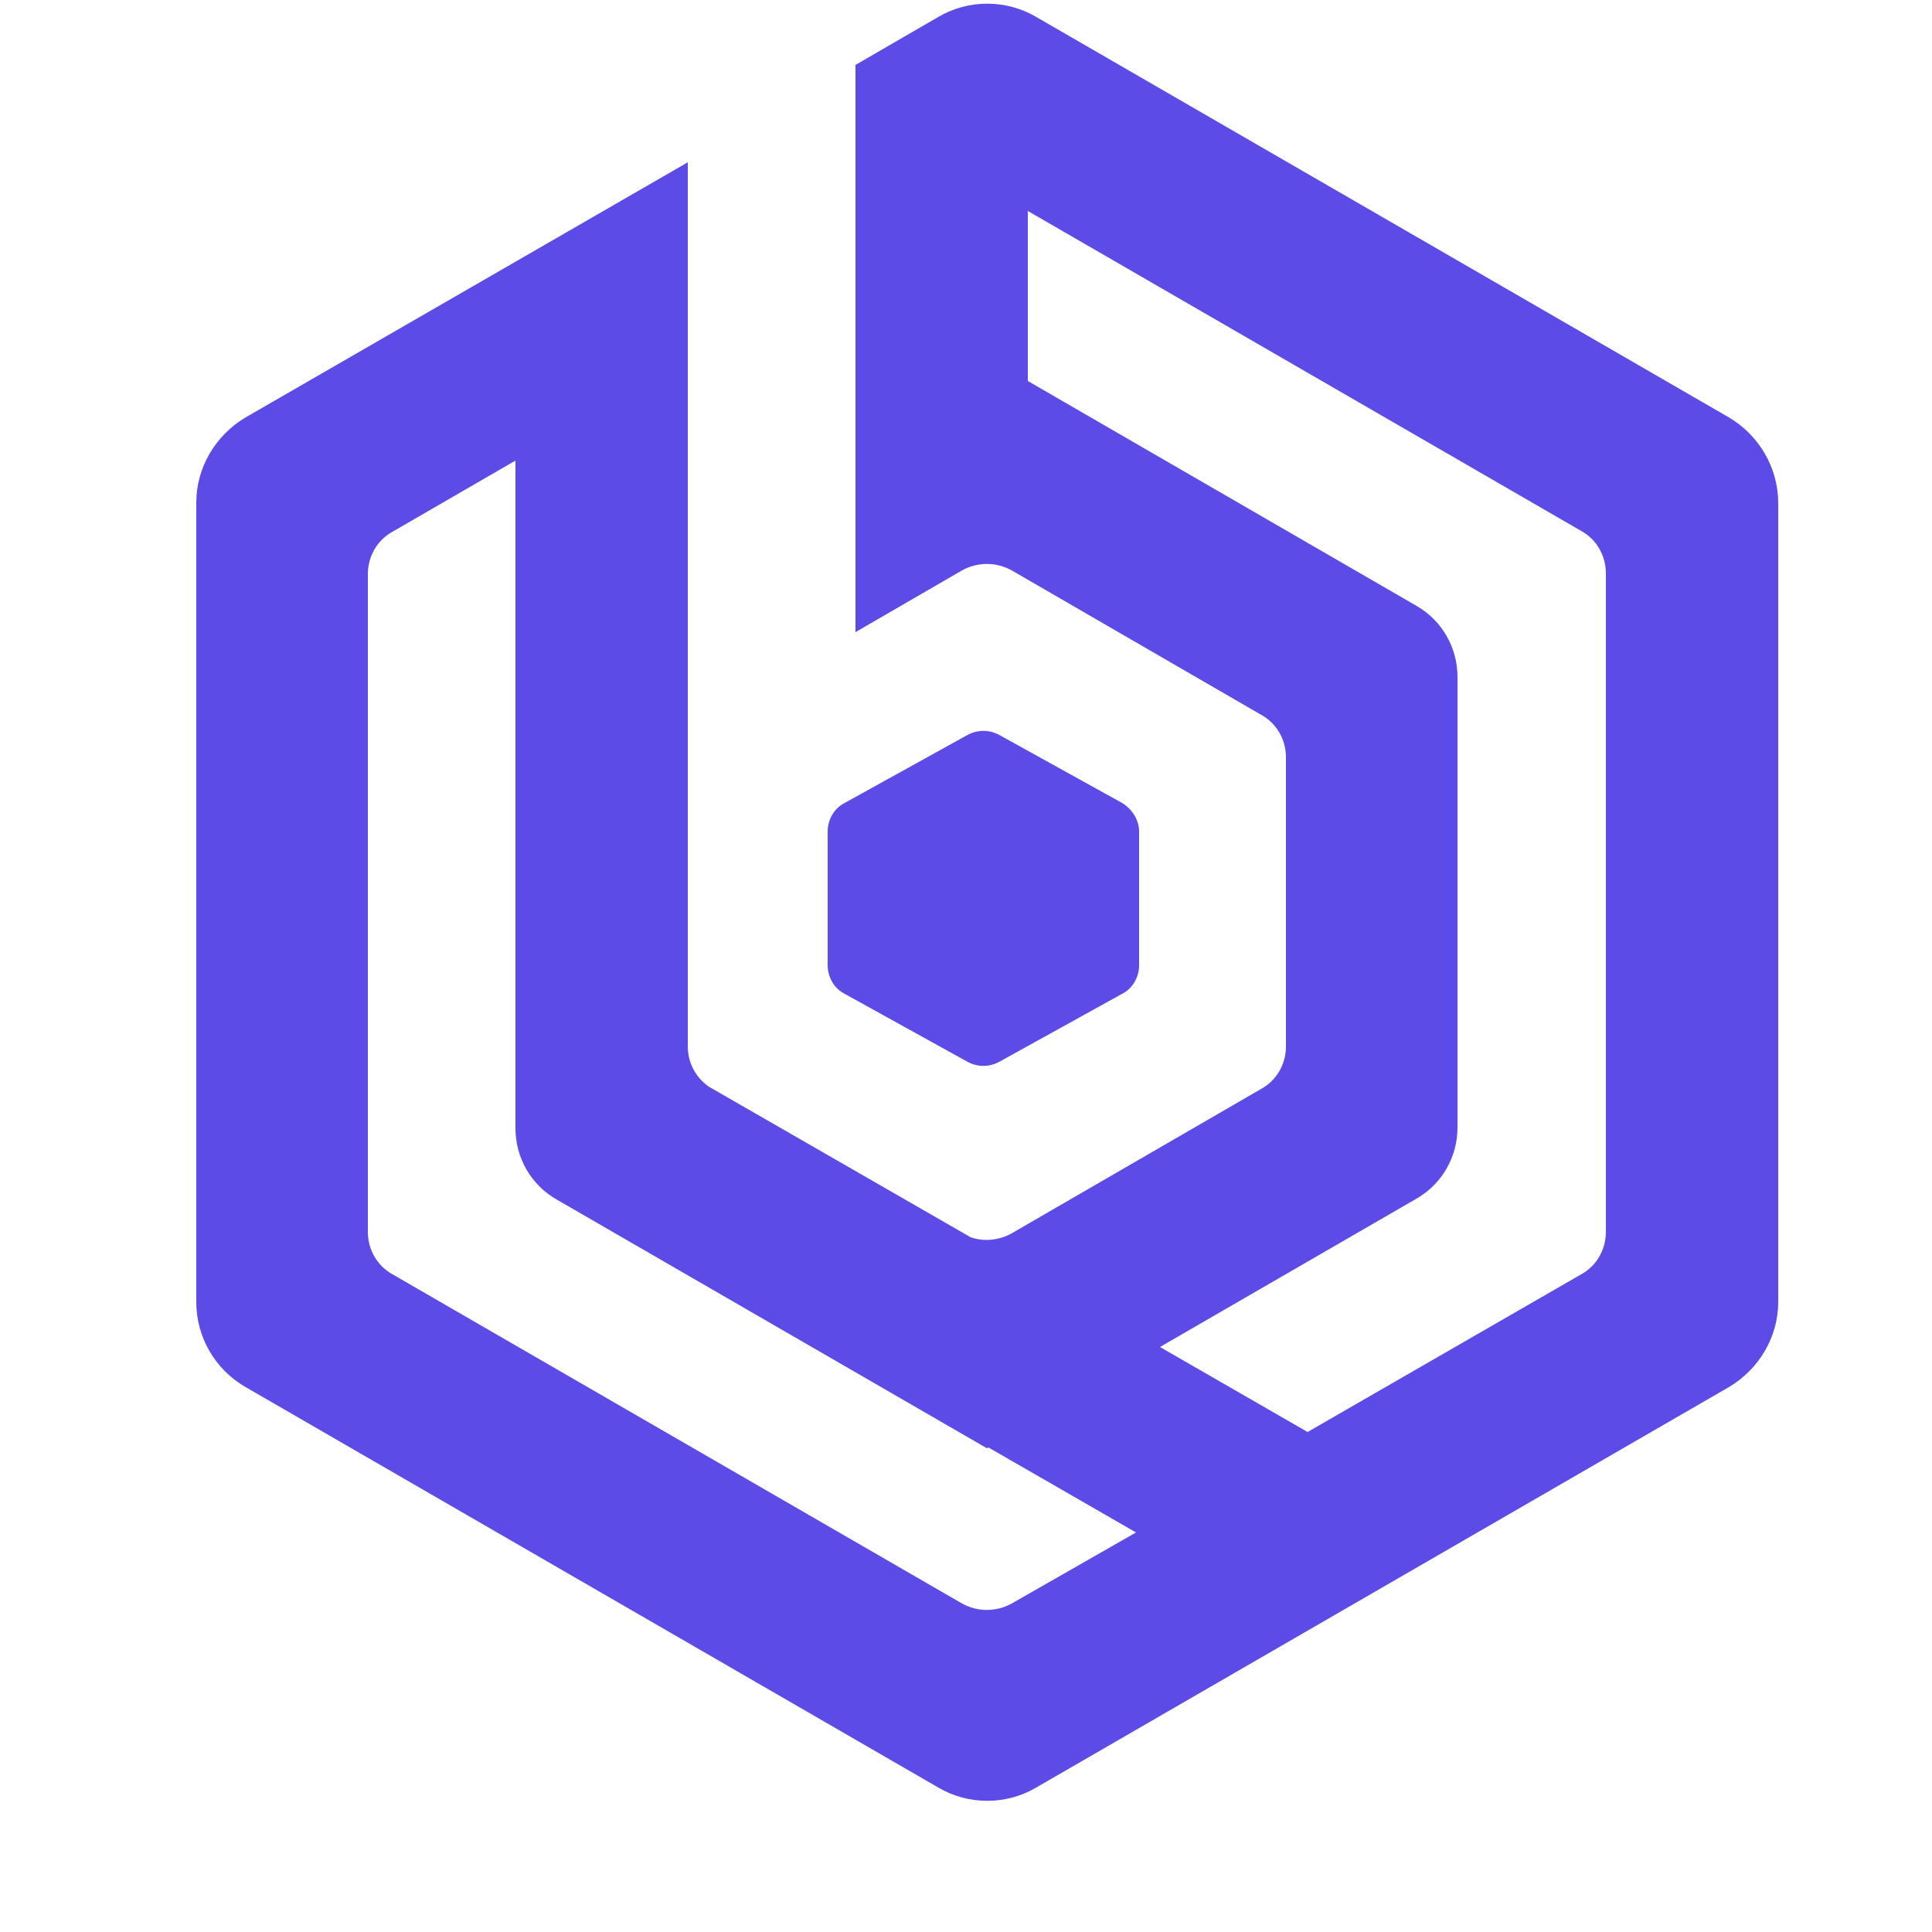 <?xml version="1.0" encoding="UTF-8"?>
<svg width="260px" height="260px" viewBox="0 0 200 250" version="1.1" xmlns="http://www.w3.org/2000/svg" xmlns:xlink="http://www.w3.org/1999/xlink">
    <title>BitKeep-LOGO22</title>
    <g id="页面-1" stroke="none" stroke-width="1" fill="none" fill-rule="evenodd">
        <g id="BitKeep-LOGO22" fill="#5D4BE8" fill-rule="nonzero">
            <path d="M120.2,103.9 L104.3,95.1 C103,94.4 101.5,94.4 100.2,95.1 L84.3,103.9 C82.9,104.6 82.1,106.1 82.1,107.6 L82.1,124.9 C82.1,126.4 82.9,127.9 84.3,128.6 L100.2,137.4 C101.5,138.1 103,138.1 104.3,137.4 L120.2,128.6 C121.6,127.9 122.4,126.4 122.4,124.9 L122.4,107.6 C122.4,106.1 121.5,104.7 120.2,103.9 Z" id="路径"></path>
            <path d="M198.7,54 L109.1,2.2 C105.2,-0.1 100.3,-0.1 96.4,2.2 L85.7,8.4 L85.7,34.1 L85.7,56.1 L85.7,81.8 L99.5,73.8 C101.5,72.7 103.9,72.7 105.9,73.8 L138.2,92.5 C140.2,93.6 141.4,95.7 141.4,98 L141.4,135.4 C141.4,137.7 140.2,139.8 138.2,140.9 L105.9,159.6 C104.3,160.5 102.3,160.7 100.6,160.1 L66.7,140.6 C65,139.4 64,137.5 64,135.4 L64,106.6 L64,101.3 L64,101.3 L64,21 L6.8,54 C2.9,56.3 0.4,60.5 0.4,65 L0.4,168.5 C0.4,173 2.8,177.2 6.8,179.5 L96.4,231.3 C100.3,233.6 105.2,233.6 109.1,231.3 L198.7,179.5 C202.6,177.2 205.1,173 205.1,168.5 L205.1,65.1 C205.1,60.5 202.6,56.3 198.7,54 Z M105.9,207.5 C103.9,208.6 101.5,208.6 99.5,207.5 L25.8,164.9 C23.8,163.8 22.6,161.7 22.6,159.4 L22.6,74.3 C22.6,72 23.8,69.9 25.8,68.8 L41.7,59.6 L41.7,106.8 L41.7,106.8 L41.7,146 C41.7,149.8 43.7,153.3 47,155.2 L102.7,187.4 L102.9,187.3 L122,198.3 L105.9,207.5 Z M182.8,159.4 C182.8,161.7 181.6,163.8 179.6,164.9 L144.2,185.3 L125.1,174.3 L158.3,155.1 C161.6,153.2 163.6,149.7 163.6,145.9 L163.6,87.6 C163.6,83.8 161.6,80.3 158.3,78.4 L108,49.3 L108,27.3 L179.6,68.7 C181.6,69.8 182.8,71.9 182.8,74.2 L182.8,159.4 Z" id="形状"></path>
        </g>
    </g>
</svg>